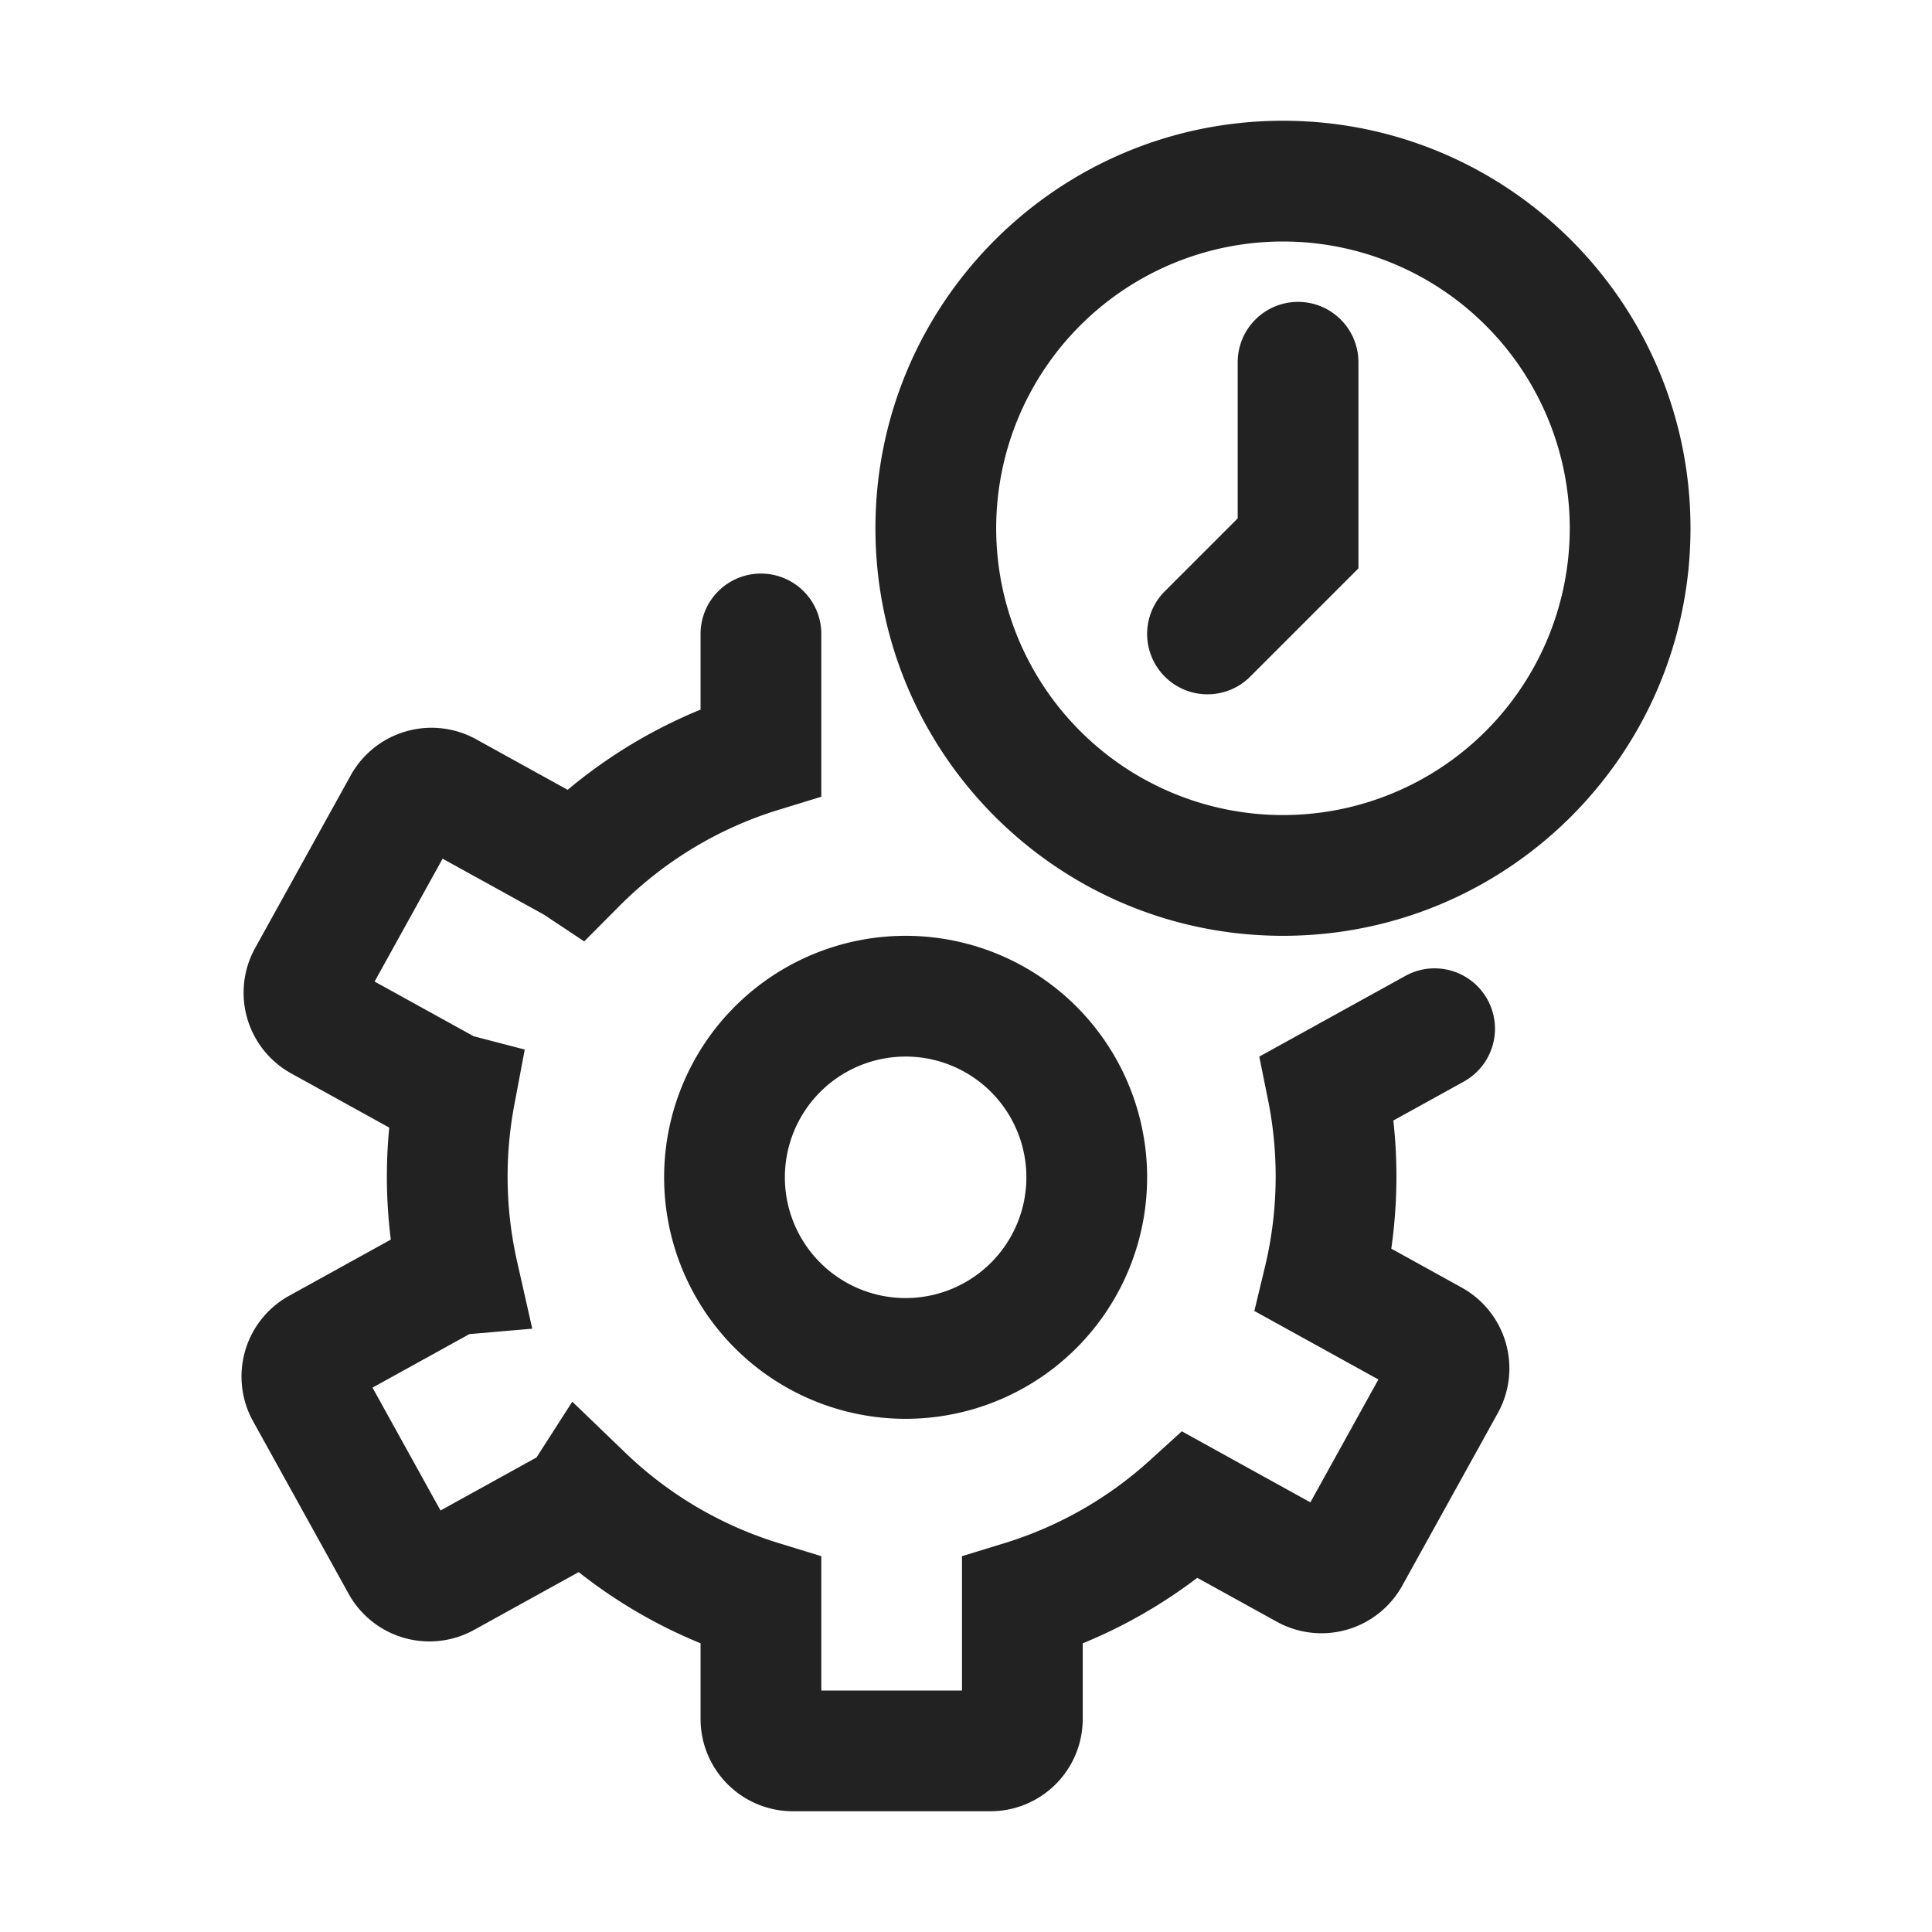 <svg width="64" height="64" fill="none" xmlns="http://www.w3.org/2000/svg"><path fill-rule="evenodd" clip-rule="evenodd" d="M25.207 19a2 2 0 0 1 2 2v5.392l-1.413.434c-2.02.62-3.828 1.73-5.284 3.195l-1.158 1.164-1.336-.888-3.354-1.852-2.253 4.07 3.281 1.812 1.693.441-.346 1.835a12.774 12.774 0 0 0 .09 5.176l.505 2.235-2.083.18-3.209 1.773 2.253 4.07 3.179-1.756 1.186-1.848 1.755 1.689a12.715 12.715 0 0 0 5.081 2.995l1.413.434V56h4.66v-4.45l1.413-.433a12.707 12.707 0 0 0 4.81-2.741l1.059-.962 4.259 2.353 2.253-4.07-4.109-2.27.356-1.48c.228-.953.35-1.949.35-2.976 0-.868-.087-1.715-.252-2.531l-.291-1.438 4.841-2.675a2 2 0 1 1 1.934 3.502l-2.334 1.29a16.845 16.845 0 0 1-.068 4.244l2.333 1.29a3.056 3.056 0 0 1 1.197 4.155l-3.167 5.72a3.059 3.059 0 0 1-4.155 1.194l-2.635-1.455a16.703 16.703 0 0 1-3.794 2.17v2.506A3.058 3.058 0 0 1 32.808 60h-6.542a3.058 3.058 0 0 1-3.059-3.057v-2.507a16.711 16.711 0 0 1-4.037-2.358l-3.466 1.915a3.059 3.059 0 0 1-4.155-1.196L8.383 47.08a3.056 3.056 0 0 1 1.197-4.157l3.366-1.86a16.842 16.842 0 0 1-.052-3.71l-3.245-1.793a3.056 3.056 0 0 1-1.197-4.156l3.166-5.719a3.06 3.06 0 0 1 4.156-1.195l3.03 1.674a16.721 16.721 0 0 1 4.403-2.657V21a2 2 0 0 1 2-2Z" fill="#222"/><path fill-rule="evenodd" clip-rule="evenodd" d="M30 35a4 4 0 1 0 0 8 4 4 0 0 0 0-8Zm-8 4a8 8 0 1 1 16 0 8 8 0 0 1-16 0ZM42.5 8a9.5 9.5 0 1 0 0 19 9.5 9.5 0 0 0 0-19ZM29 17.5C29 10.044 35.045 4 42.5 4 49.956 4 56 10.044 56 17.5S49.956 31 42.5 31C35.045 31 29 24.956 29 17.5Z" fill="#222"/><path fill-rule="evenodd" clip-rule="evenodd" d="M43 10a2 2 0 0 1 2 2v6.828l-3.585 3.586a2 2 0 1 1-2.829-2.828L41 17.172V12a2 2 0 0 1 2-2Z" fill="#222"/></svg>